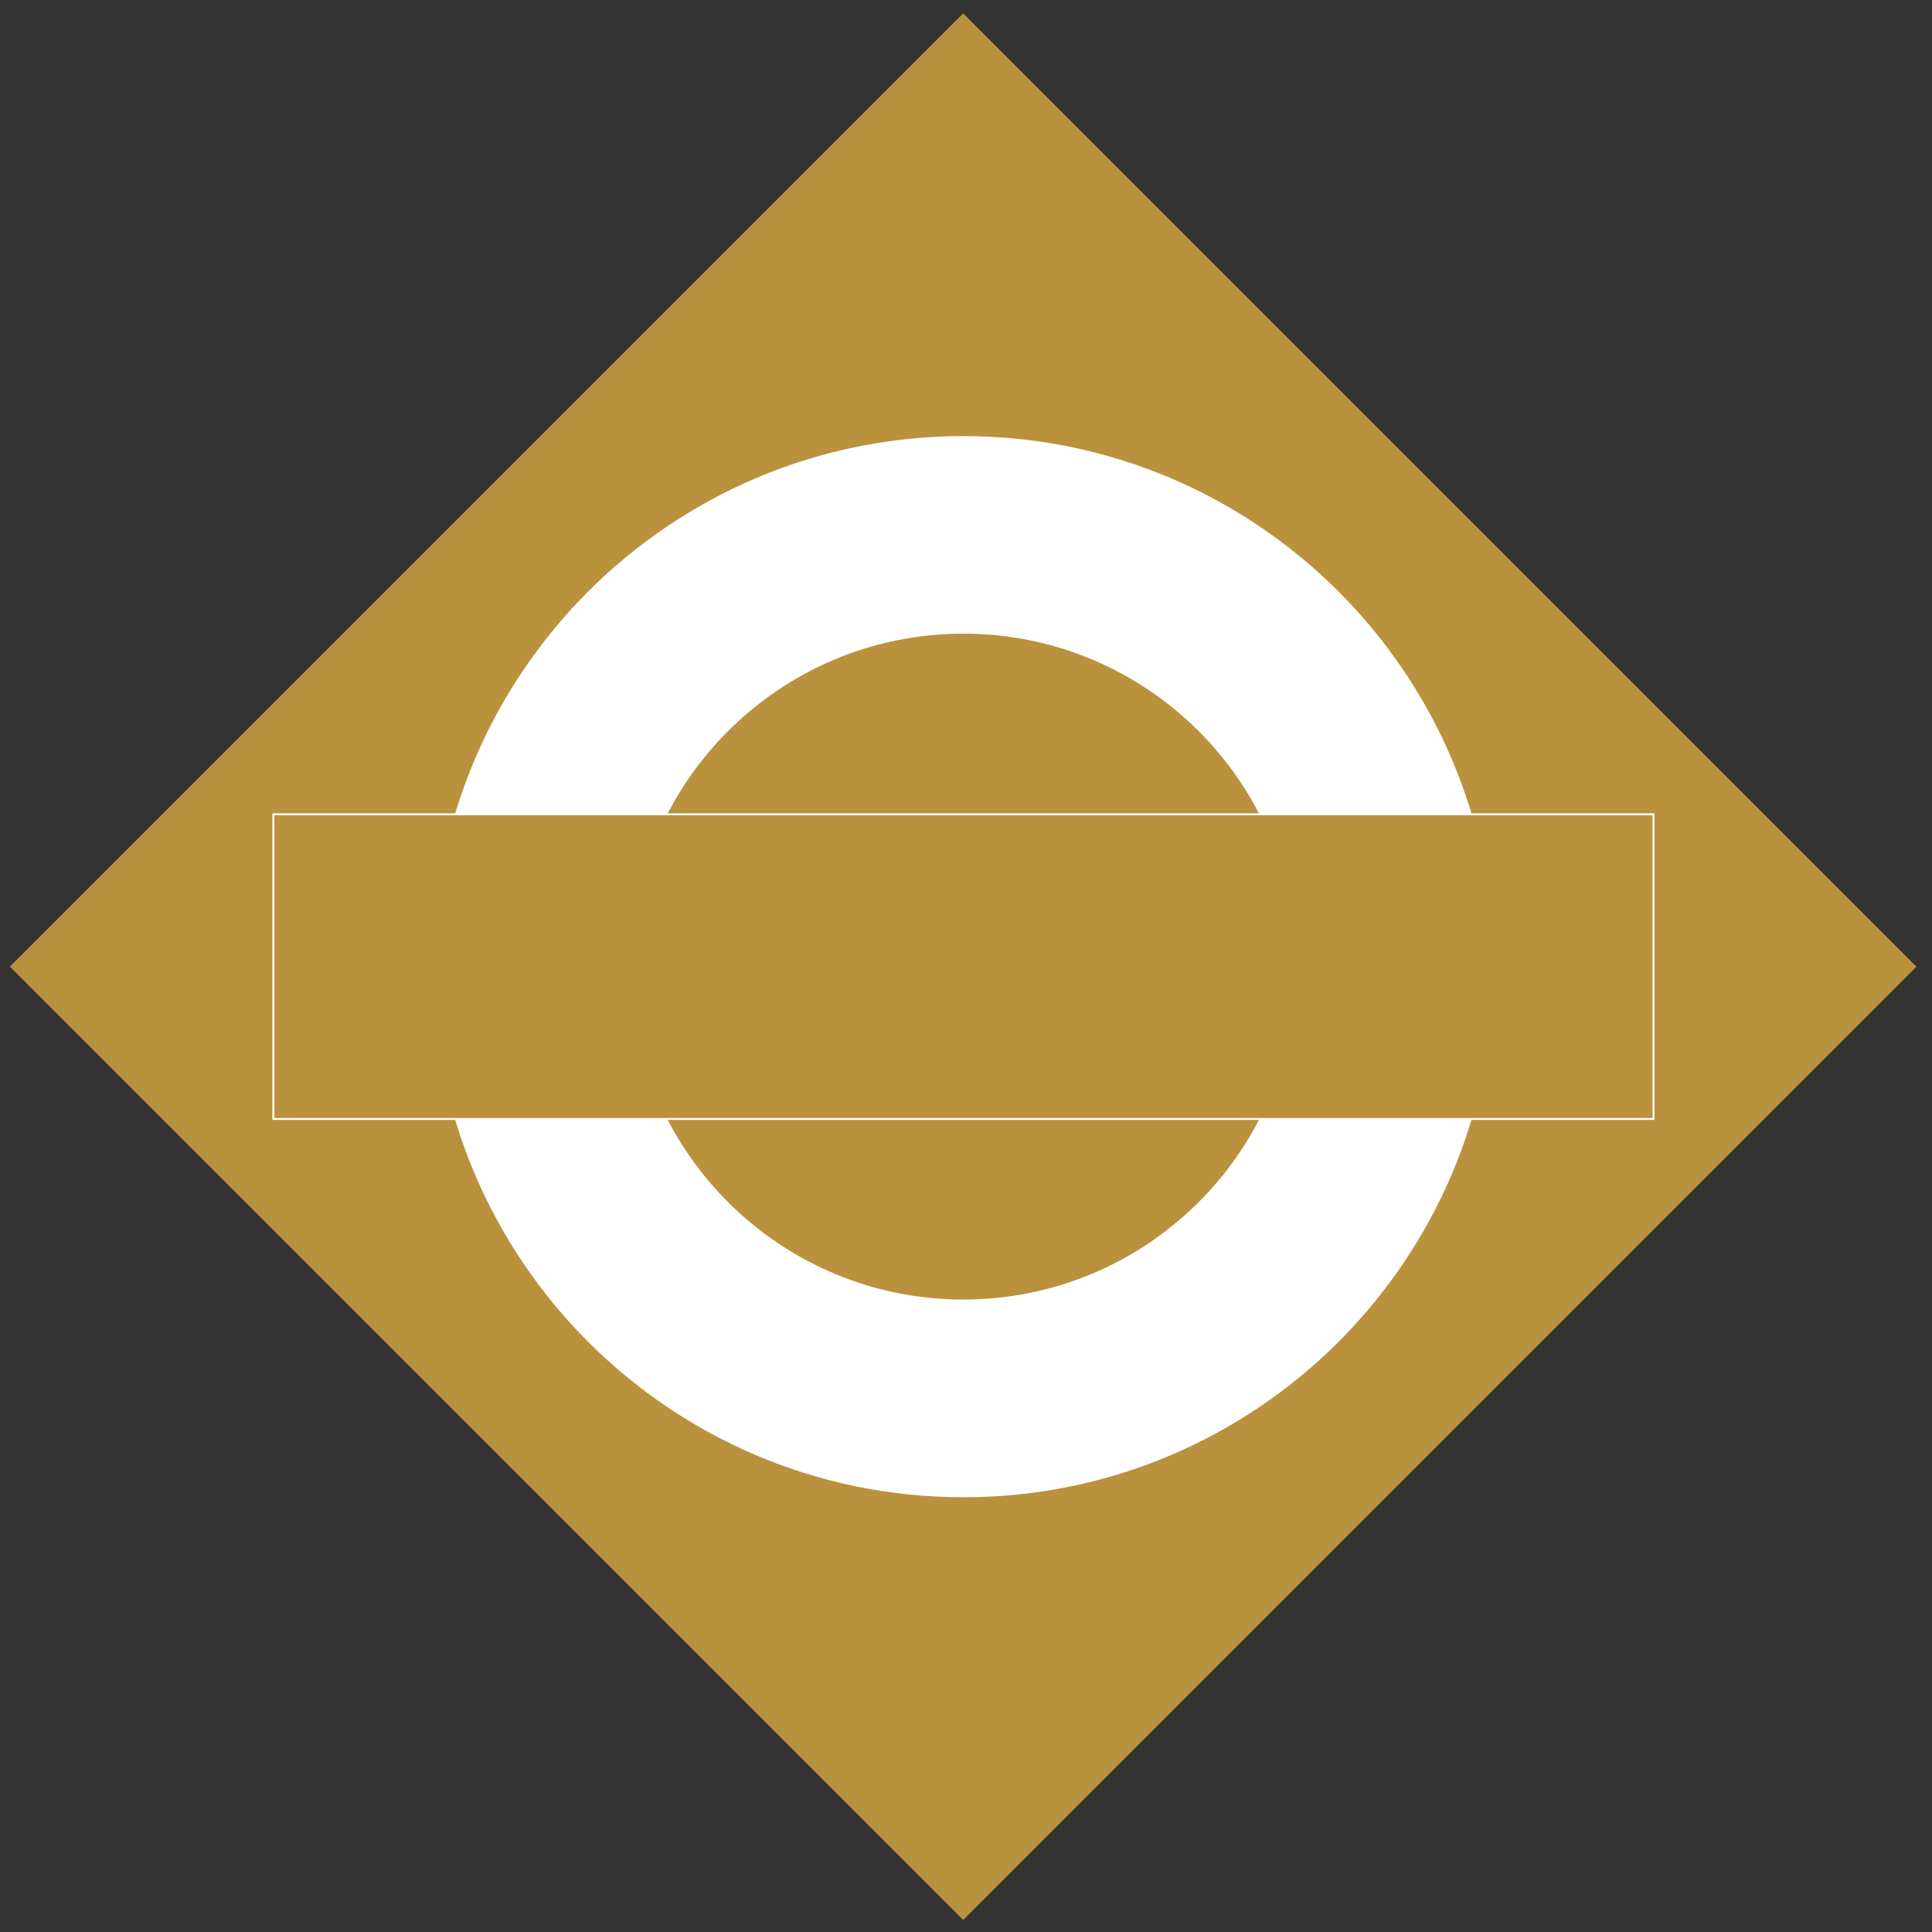 <?xml version="1.0" encoding="utf-8"?>
<!-- Generator: Adobe Illustrator 23.0.3, SVG Export Plug-In . SVG Version: 6.00 Build 0)  -->
<svg version="1.1" xmlns="http://www.w3.org/2000/svg" xmlns:xlink="http://www.w3.org/1999/xlink" x="0px" y="0px"
	 viewBox="0 0 400 400" style="enable-background:new 0 0 400 400;" xml:space="preserve">
<rect x="0" y="0" width="400" height="400" fill="#333333" stroke="none"/>
<style type="text/css">
	.st0{display:none;}
	.st1{display:inline;}
	.st2{fill:#BA923D;}
	.st3{fill:#FFFFFF;}
	.st4{fill:none;stroke:#FFFFFF;stroke-width:0.393;stroke-miterlimit:10;}
</style>
<g id="Layer_1" class="st0">
	<g class="st1">
		<path class="st2" d="M123.58,64.09h-19.91c-1.82,0-4,2.1-4.86,4.68L12.5,331.22c-0.84,2.57,1.36,4.68,4.98,4.68l39.14-0.05
			c3.28,0.22,6.33-1.67,7.62-4.7l61.57-262.38C126.42,66.2,125.41,64.09,123.58,64.09"/>
		<path class="st2" d="M150.1,64.09c-1.61,0-3.23,2.05-3.69,4.66l-43.43,262.37c-0.44,2.59,1.75,4.73,5,4.73l67.43-0.13
			c-0.91-1.6-1.35-3.42-1.3-5.27l0.84-41.28c0.37-6.6,5.94-11.69,12.55-11.44l12.44-0.07l12.55,0.07
			c6.61-0.25,12.18,4.85,12.55,11.44l0.84,41.28c0.07,1.85-0.39,3.67-1.3,5.27l67.43,0.13c3.25,0,5.45-2.14,5-4.73L253.59,68.75
			c-0.45-2.61-2.07-4.66-3.7-4.66H219.8l0.98,40.57c0.1,3.03-1.04,5.97-3.11,8.16c-1.87,1.92-4.43,3.03-7.1,3.03h-21.1
			c-2.71,0-5.25-1.11-7.12-3.03c-2.09-2.19-3.21-5.13-3.11-8.16l0.98-40.57H150.1z M224.14,247.1c0.07,2.81-1.01,5.52-2.98,7.52
			c-2.41,2.32-5.65,3.62-9,3.62h-24.33c-3.35,0-6.58-1.3-8.99-3.62c-1.97-2-3.05-4.71-2.98-7.52l0.84-36.23
			c0.3-6.18,5.47-10.99,11.64-10.87h23.31c6.18-0.12,11.33,4.69,11.64,10.87L224.14,247.1z M189.19,128.82h21.62
			c5.75-0.12,10.55,4.38,10.8,10.16l0.86,31.05c0.05,2.68-0.96,5.28-2.86,7.17c-2.21,2.2-5.2,3.42-8.3,3.37h-22.63
			c-3.11,0.05-6.11-1.16-8.28-3.37c-1.92-1.88-2.93-4.49-2.86-7.17l0.82-31.05C178.62,133.2,183.44,128.71,189.19,128.82"/>
		<path class="st2" d="M343.38,335.86l39.14,0.05c3.6,0,5.82-2.1,4.98-4.68L301.18,68.78c-0.84-2.57-3.03-4.68-4.85-4.68h-19.91
			c-1.85,0-2.83,2.1-2.22,4.68l61.57,262.38C337.05,334.18,340.11,336.08,343.38,335.86"/>
	</g>
</g>
<g id="Layer_2">
	<g>
		
			<rect x="59.87" y="60.56" transform="matrix(0.707 -0.707 0.707 0.707 -83.1 199.654)" class="st2" width="279.16" height="279.16"/>
		<path class="st3" d="M309.3,200.14c0,60.67-49.18,109.85-109.85,109.85S89.6,260.8,89.6,200.14
			c0-60.67,49.18-109.85,109.85-109.85S309.3,139.47,309.3,200.14"/>
		<path class="st2" d="M268.38,200.14c0,38.06-30.86,68.92-68.94,68.92c-38.04,0-68.92-30.86-68.92-68.92
			c0-38.08,30.88-68.95,68.92-68.95C237.52,131.19,268.38,162.06,268.38,200.14"/>
		<rect x="56.59" y="168.59" class="st2" width="285.75" height="63.08"/>
		<rect x="56.59" y="168.59" class="st4" width="285.75" height="63.08"/>
	</g>
</g>
</svg>
